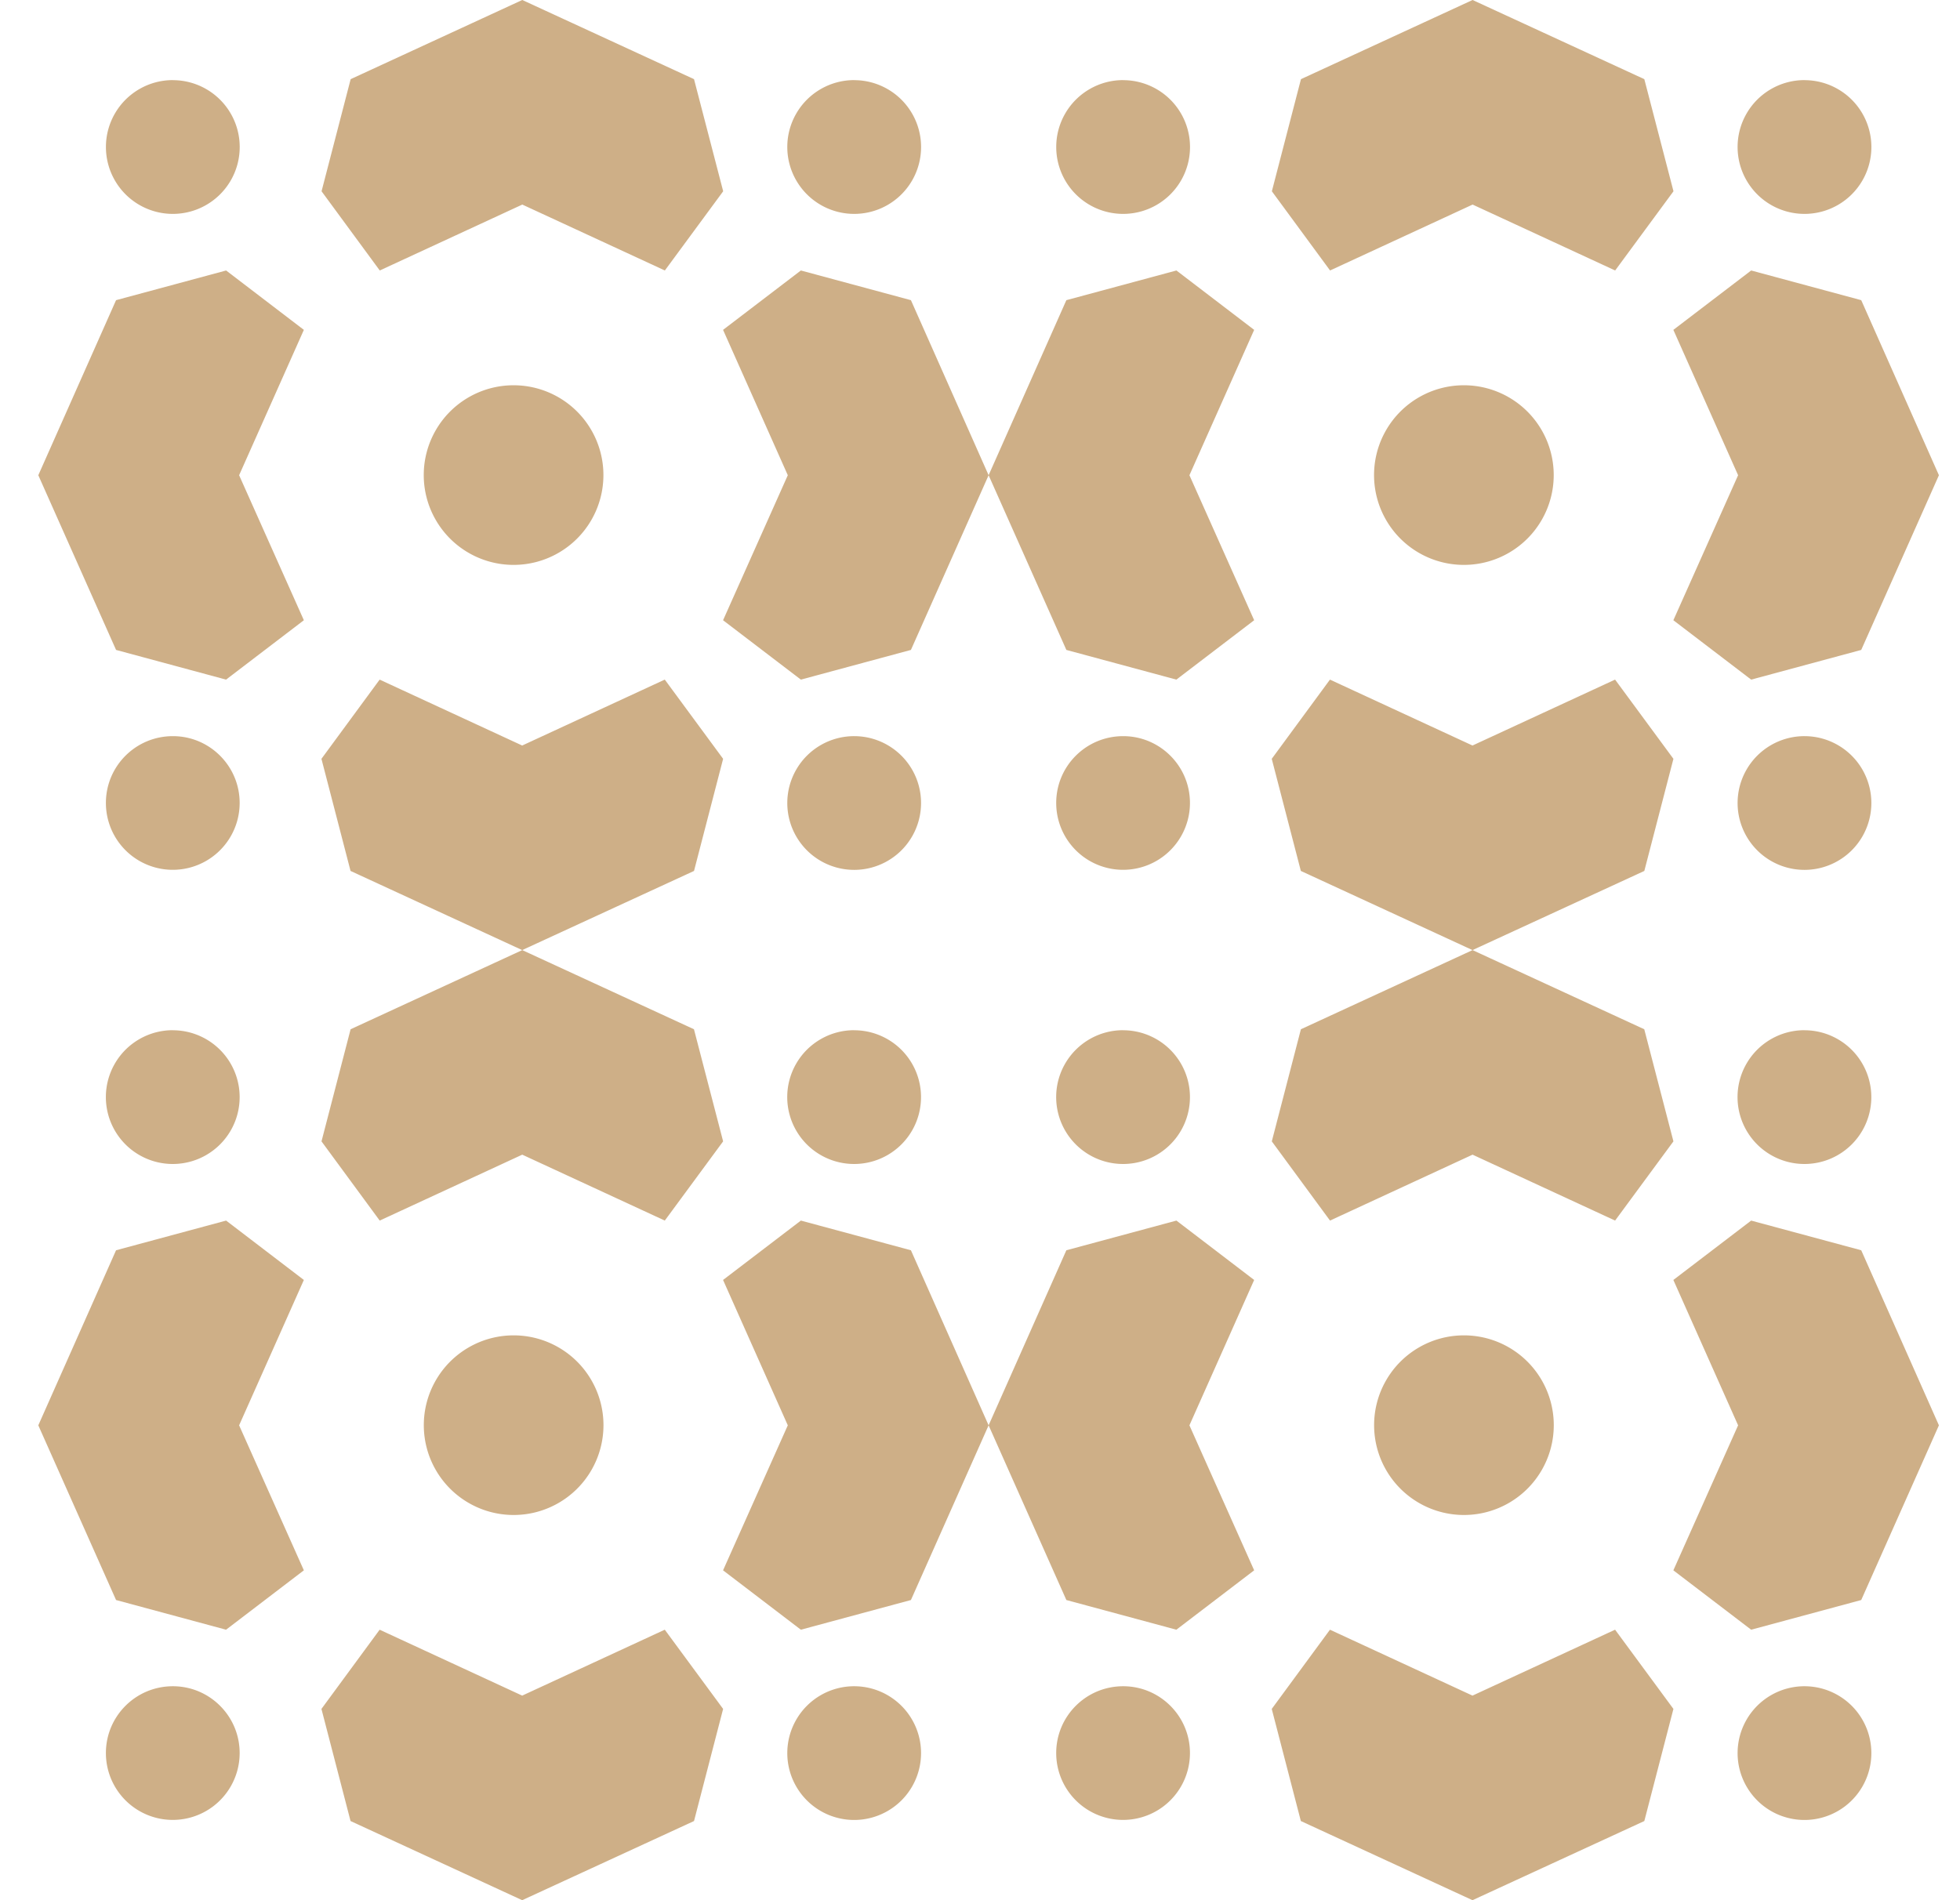 <svg xmlns="http://www.w3.org/2000/svg" width="33" height="32" viewBox="0 0 33 32">
    <path fill="#CEAF87" fill-rule="evenodd" d="M27.193 27.445l.982 1.334-.49 1.888L24.792 32l-2.89-1.333-.49-1.888.98-1.334 2.4 1.11 2.4-1.11zm-16 0l.982 1.334-.49 1.888L8.792 32l-2.89-1.333-.49-1.888.98-1.334 2.4 1.11 2.4-1.11zm19.19.952a1.126 1.126 0 1 1-.003 2.252 1.126 1.126 0 0 1 .003-2.252zm-11.472 0c.62 0 1.124.504 1.124 1.125a1.125 1.125 0 1 1-2.252 0c0-.62.502-1.125 1.128-1.125zm-16 0c.62 0 1.124.504 1.124 1.125a1.125 1.125 0 1 1-2.252 0c0-.62.502-1.125 1.128-1.125zm11.472 0a1.126 1.126 0 1 1-.003 2.252 1.126 1.126 0 0 1 .003-2.252zm15.1-7.842l1.854.5 1.308 2.948-1.308 2.942-1.853.5-1.31-1 1.09-2.442-1.09-2.448 1.31-1zm-9.676 0l1.309 1-1.09 2.448 1.09 2.442-1.31 1-1.852-.5-1.309-2.942 1.309-2.948 1.853-.5zm-16 0l1.309 1-1.09 2.448 1.09 2.442-1.31 1-1.852-.5-1.309-2.942 1.309-2.948 1.853-.5zm9.677 0l1.853.5 1.308 2.948-1.308 2.942-1.853.5-1.31-1 1.09-2.442-1.09-2.448 1.31-1zm11.164 1.933a1.512 1.512 0 1 1 0 3.025 1.512 1.512 0 1 1 0-3.025zm-16 0a1.512 1.512 0 1 1 0 3.025 1.512 1.512 0 1 1 0-3.025zM24.793 16l2.891 1.333.491 1.888-.982 1.334-2.4-1.11-2.4 1.11-.98-1.334.49-1.888L24.793 16zm-16 0l2.891 1.333.491 1.888-.982 1.334-2.4-1.11-2.4 1.11-.98-1.334.49-1.888L8.793 16zm-5.882 1.35a1.126 1.126 0 1 1-.004 2.252 1.126 1.126 0 0 1 .004-2.253zm16 0a1.126 1.126 0 1 1-.004 2.252 1.126 1.126 0 0 1 .004-2.253zm11.472 0a1.126 1.126 0 1 1-.004 2.252 1.126 1.126 0 0 1 .004-2.253zm-16 0a1.126 1.126 0 1 1-.004 2.252 1.126 1.126 0 0 1 .004-2.253zm-3.19-5.905l.982 1.334-.49 1.888L8.792 16l-2.89-1.333-.49-1.888.98-1.334 2.4 1.11 2.4-1.11zm16 0l.982 1.334-.49 1.888L24.792 16l-2.89-1.333-.49-1.888.98-1.334 2.4 1.11 2.4-1.11zm-12.81.952a1.126 1.126 0 1 1-.003 2.252 1.126 1.126 0 0 1 .003-2.252zm-11.472 0c.62 0 1.124.504 1.124 1.125a1.125 1.125 0 1 1-2.252 0c0-.62.502-1.125 1.128-1.125zm27.472 0a1.126 1.126 0 1 1-.003 2.252 1.126 1.126 0 0 1 .003-2.252zm-11.472 0c.62 0 1.124.504 1.124 1.125a1.125 1.125 0 1 1-2.252 0c0-.62.502-1.125 1.128-1.125zm.896-7.842l1.309 1-1.09 2.448 1.09 2.442-1.31 1-1.852-.5-1.309-2.942 1.309-2.948 1.853-.5zm9.677 0l1.853.5 1.308 2.948-1.308 2.942-1.853.5-1.31-1 1.09-2.442-1.09-2.448 1.31-1zm-16 0l1.853.5 1.308 2.948-1.308 2.942-1.853.5-1.31-1 1.09-2.442-1.09-2.448 1.31-1zm-9.677 0l1.309 1-1.09 2.448 1.09 2.442-1.31 1-1.852-.5L.645 8.003l1.309-2.948 1.853-.5zm20.84 1.933a1.512 1.512 0 1 1 0 3.025 1.512 1.512 0 1 1 0-3.025zm-16 0a1.512 1.512 0 1 1 0 3.025 1.512 1.512 0 1 1 0-3.025zM24.794 0l2.891 1.333.491 1.888-.982 1.334-2.4-1.11-2.4 1.11-.98-1.334.49-1.888L24.793 0zm-16 0l2.891 1.333.491 1.888-.982 1.334-2.4-1.11-2.4 1.11-.98-1.334.49-1.888L8.793 0zm21.59 1.35a1.126 1.126 0 1 1-.004 2.252 1.126 1.126 0 0 1 .004-2.253zm-11.472 0a1.126 1.126 0 1 1-.004 2.252 1.126 1.126 0 0 1 .004-2.253zm-4.528 0a1.126 1.126 0 1 1-.004 2.252 1.126 1.126 0 0 1 .004-2.253zm-11.472 0a1.126 1.126 0 1 1-.004 2.252 1.126 1.126 0 0 1 .004-2.253z"/>
</svg>
